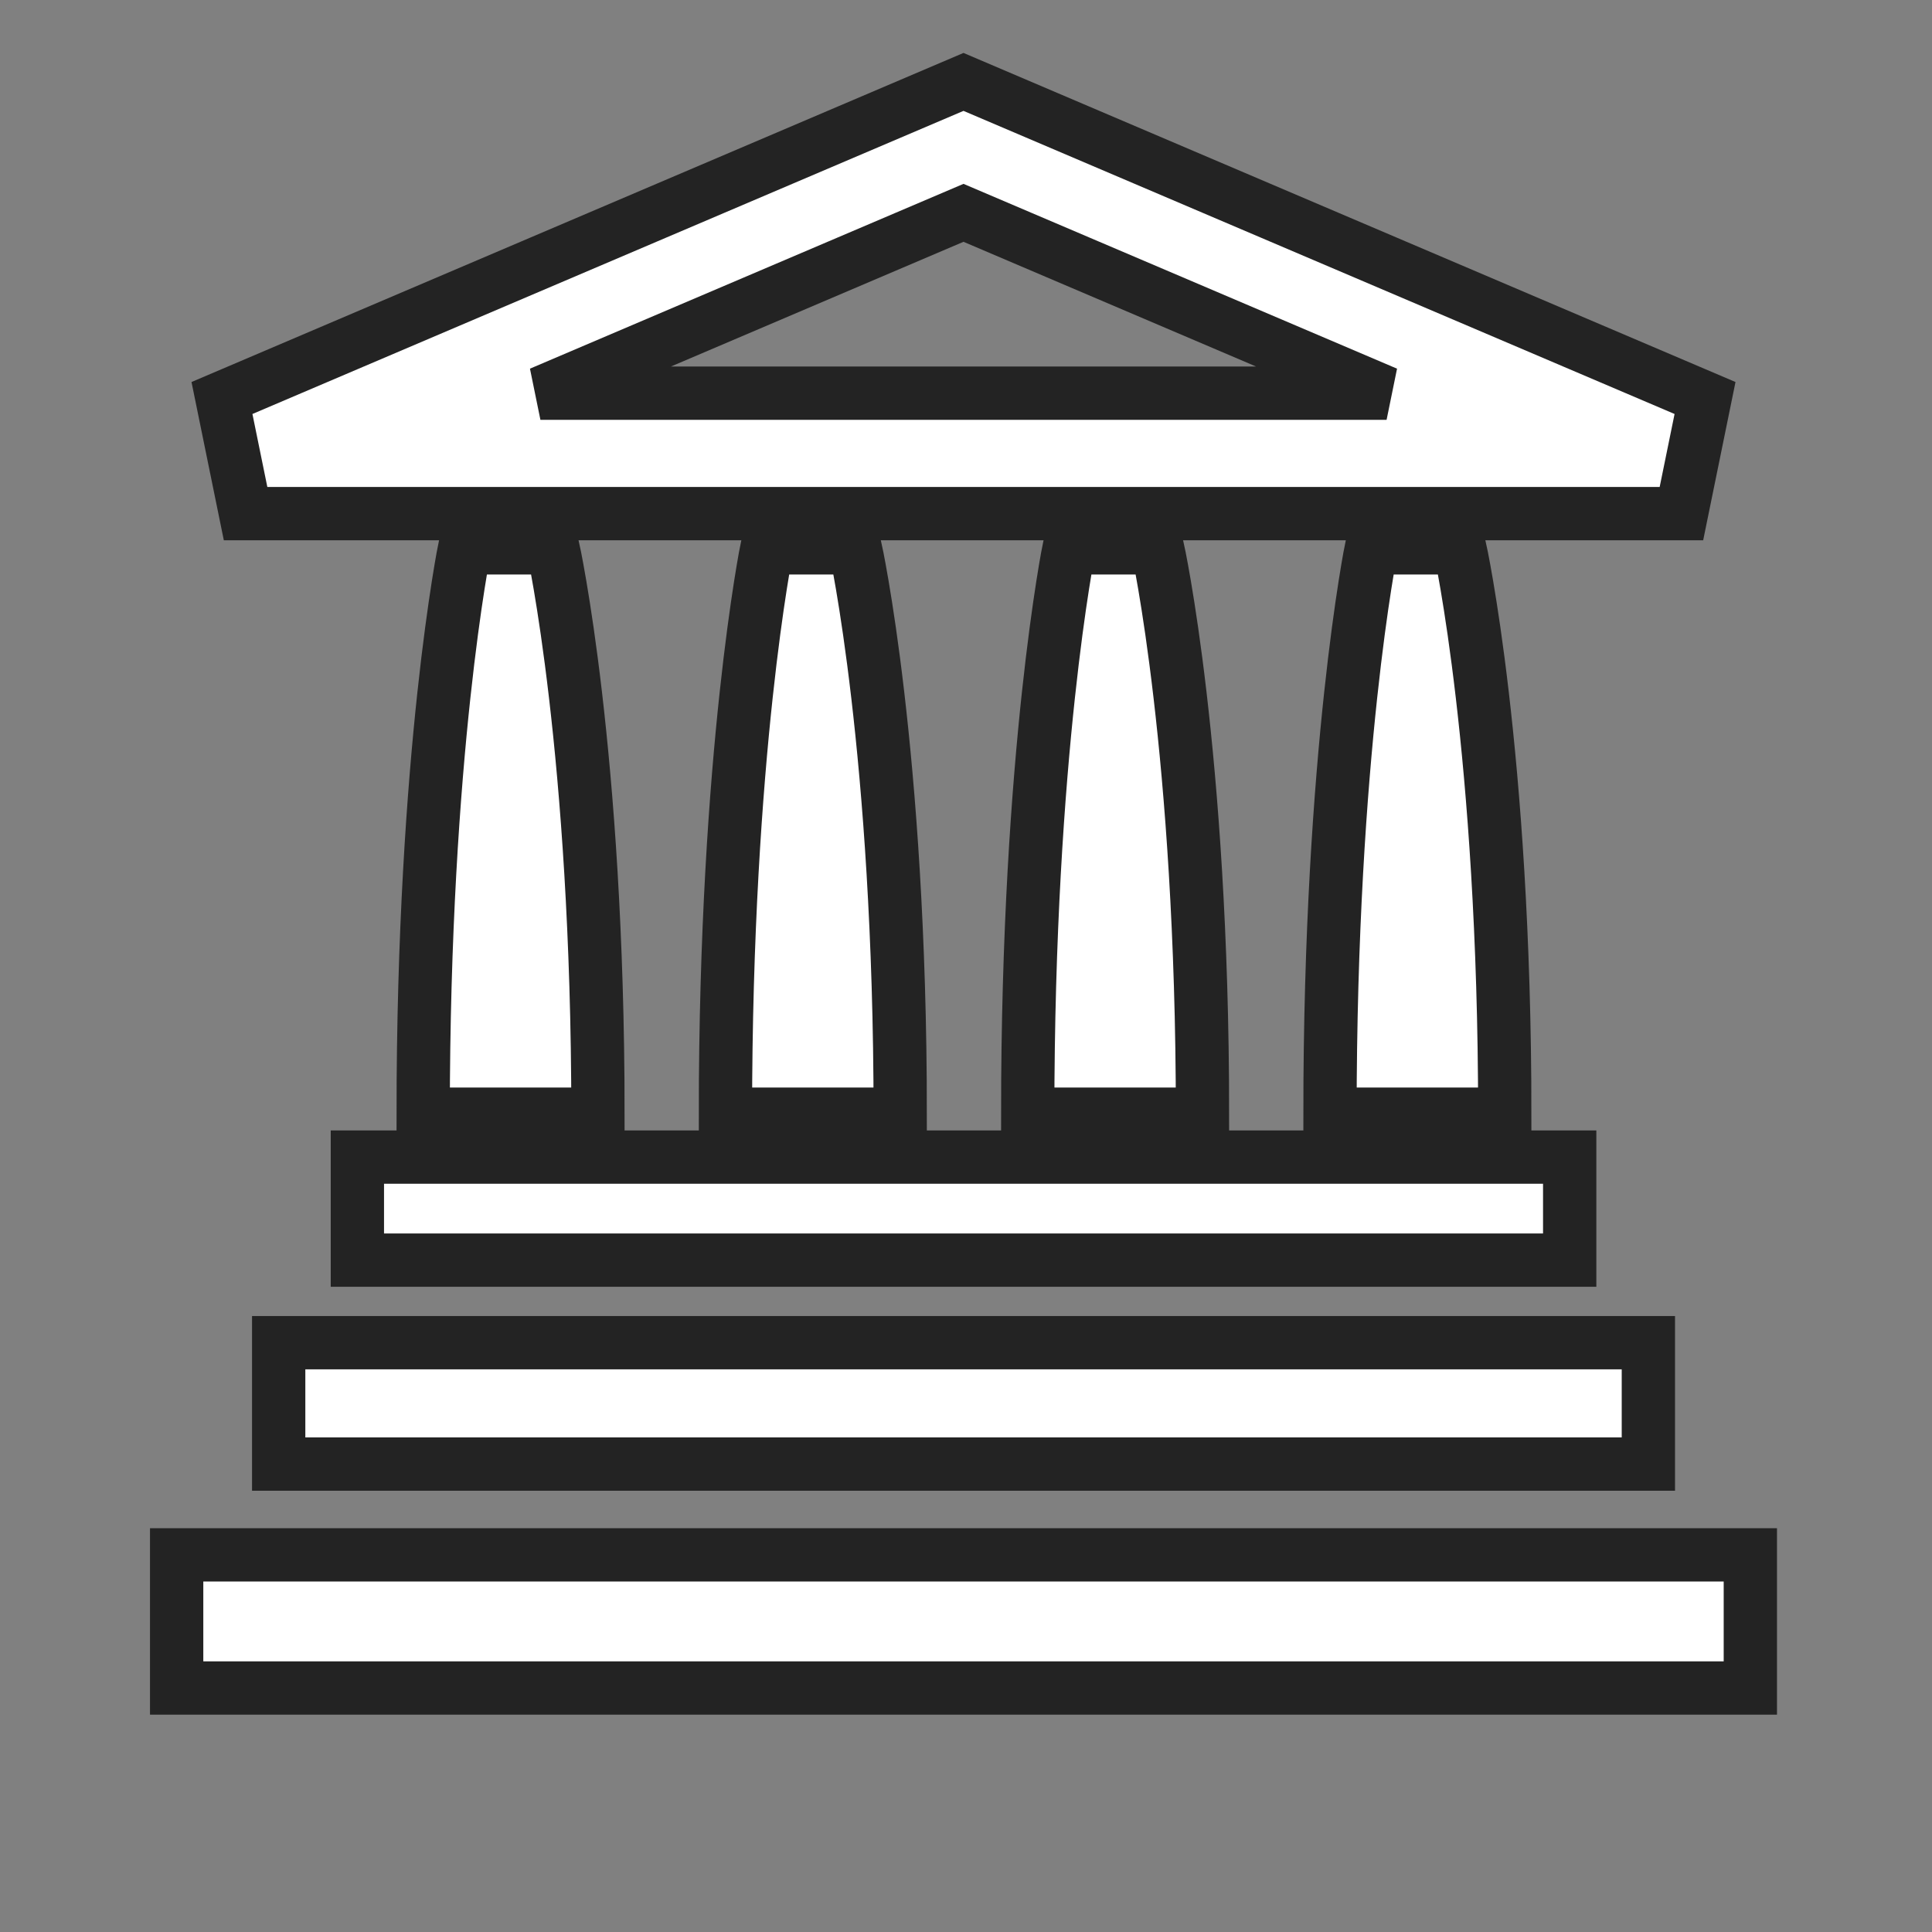 <svg enable-background="new 0 0 579.997 579.997" height="579.997" viewBox="0 0 579.997 579.997" width="579.997" xmlns="http://www.w3.org/2000/svg">
<rect x="0" y="0" width="579.997" height="579.997" fill="#808080" stroke="none"/>
<path d="m504.772 154.191l7.089-34.708-222.613-94.895-222.612 94.895 7.089 34.708zm-215.524-90.298l127.014 54.143h-254.027z" fill="rgba(255,255,255,1.0)" fill-opacity="1" stroke="rgba(35,35,35,1.0)" stroke-opacity="1" stroke-width="16.0"/>
<path d="m107.285 347.365h363.944v30.932h-363.944z" fill="rgba(255,255,255,1.0)" fill-opacity="1" stroke="rgba(35,35,35,1.0)" stroke-opacity="1" stroke-width="16.0"/>
<path d="m83.663 403.082h411.188v36.439h-411.188z" fill="rgba(255,255,255,1.0)" fill-opacity="1" stroke="rgba(35,35,35,1.0)" stroke-opacity="1" stroke-width="16.0"/>
<path d="m53.033 466.779h472.43v39.971h-472.43z" fill="rgba(255,255,255,1.0)" fill-opacity="1" stroke="rgba(35,35,35,1.0)" stroke-opacity="1" stroke-width="16.0"/>
<path d="m139.486 164.467c0 0-12.446 61.119-12.446 170.012h52.469c0-108.893-13.488-170.012-13.488-170.012z" fill="rgba(255,255,255,1.0)" fill-opacity="1" stroke="rgba(35,35,35,1.0)" stroke-opacity="1" stroke-width="16.0"/>
<path d="m230.229 164.467c0 0-12.446 61.119-12.446 170.012h52.469c0-108.893-13.487-170.012-13.487-170.012z" fill="rgba(255,255,255,1.0)" fill-opacity="1" stroke="rgba(35,35,35,1.0)" stroke-opacity="1" stroke-width="16.0"/>
<path d="m320.955 164.467c0 0-12.429 61.119-12.429 170.012h52.469c0-108.893-13.487-170.012-13.487-170.012z" fill="rgba(255,255,255,1.0)" fill-opacity="1" stroke="rgba(35,35,35,1.0)" stroke-opacity="1" stroke-width="16.0"/>
<path d="m411.698 164.467c0 0-12.429 61.119-12.429 170.012h52.469c0-108.893-13.487-170.012-13.487-170.012z" fill="rgba(255,255,255,1.0)" fill-opacity="1" stroke="rgba(35,35,35,1.0)" stroke-opacity="1" stroke-width="16.0"/>
</svg>
